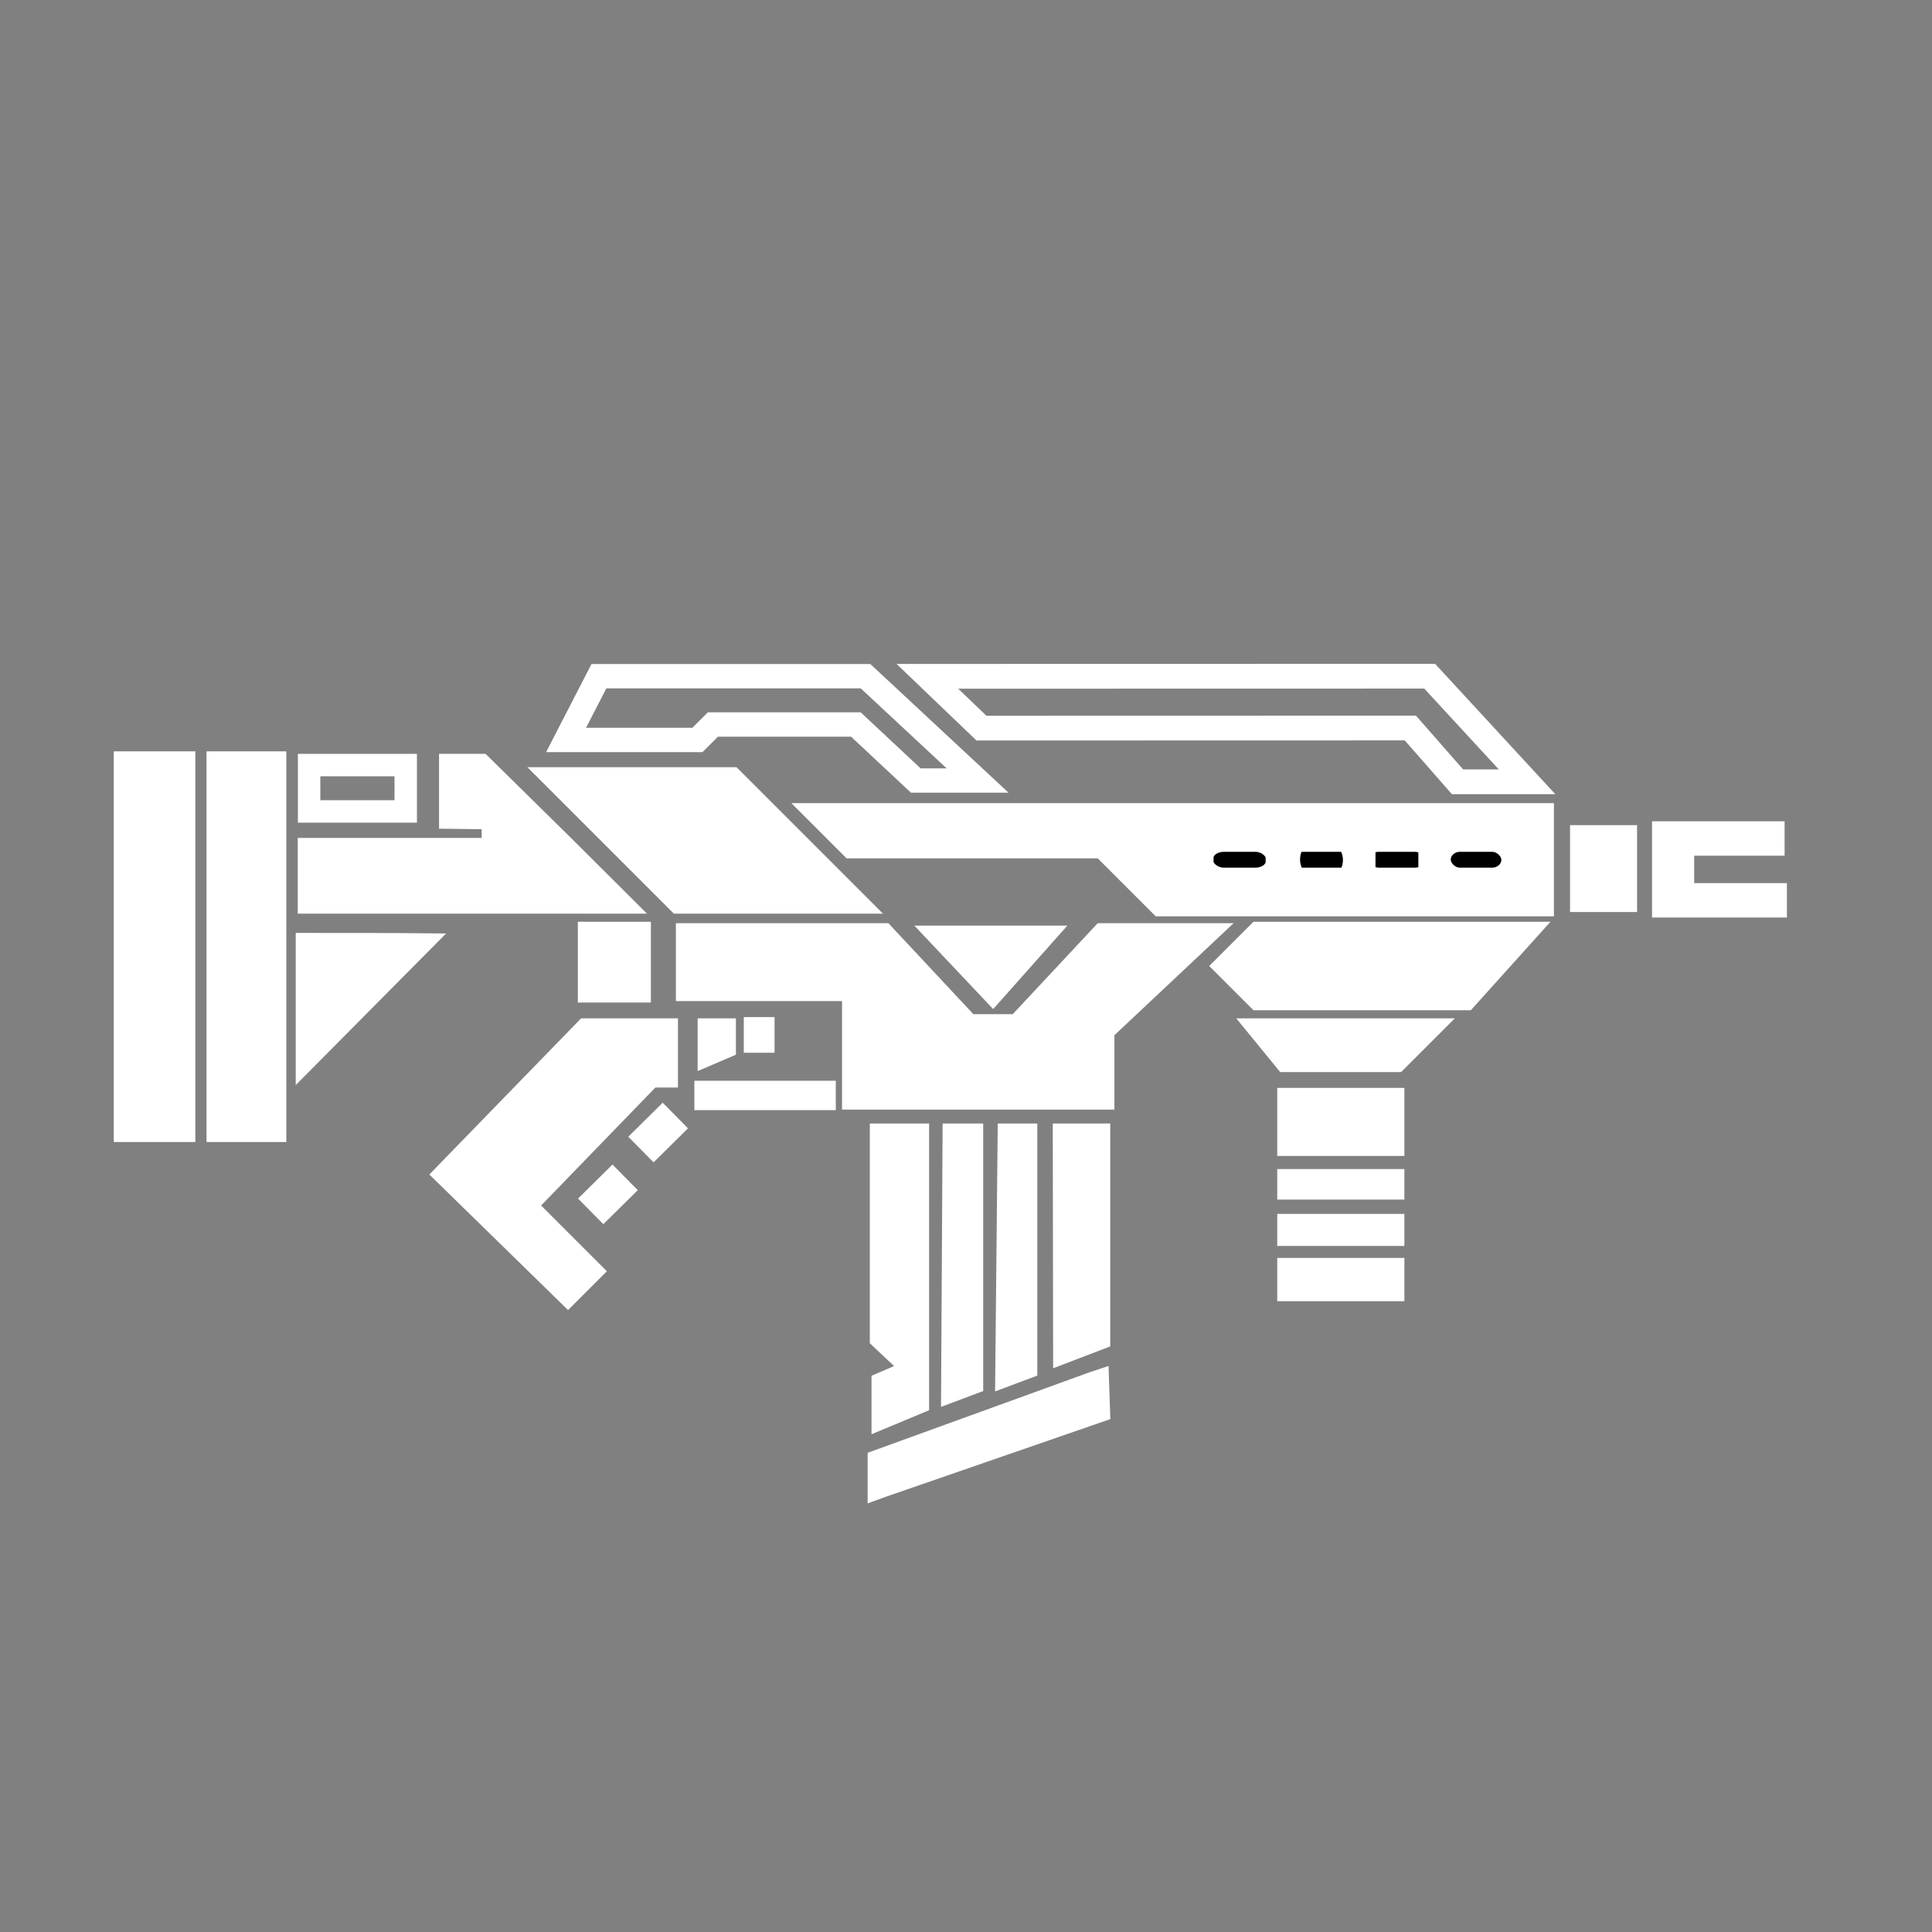 <?xml version="1.0" encoding="UTF-8" standalone="no"?>
<!-- Created with Inkscape (http://www.inkscape.org/) -->

<svg
   width="500"
   height="500"
   viewBox="0 0 500 500"
   version="1.1"
   xml:space="preserve"
   id="svg1"
   xmlns="http://www.w3.org/2000/svg"
   xmlns:svg="http://www.w3.org/2000/svg"><rect x="0" y="0" width="500" height="500" fill="#808080" stroke="none"/><defs
     id="defs1" /><g
     id="layer1"><path
       d="M 400,210 H 210 l 10,10 h 65 l 15,15 h 100 z"
       style="fill:#ffffff;fill-opacity:1;stroke:#ffffff;stroke-width:4.305;stroke-linecap:square;stroke-dasharray:none;stroke-opacity:1"
       id="path57-7" /><rect
       style="fill:#000000;fill-opacity:0;stroke:#ffffff;stroke-width:11.105;stroke-linecap:square;stroke-dasharray:none;stroke-opacity:1"
       id="rect1"
       width="10"
       height="90"
       x="35"
       y="200"
       ry="0" /><rect
       style="fill:#000000;fill-opacity:0;stroke:#ffffff;stroke-width:11.105;stroke-linecap:square;stroke-dasharray:none;stroke-opacity:1"
       id="rect1-7"
       width="9.548"
       height="90"
       x="59"
       y="200"
       ry="0" /><rect
       style="fill:#000000;fill-opacity:0;stroke:#ffffff;stroke-width:5.805;stroke-linecap:square;stroke-dasharray:none;stroke-opacity:1"
       id="rect2"
       width="25"
       height="12"
       x="80"
       y="198" /><path
       d="m 77.984,242.896 1.02e-4,34.398 L 112,243 c -11.339,-0.111 -22.677,-0.104 -34.016,-0.104 z"
       style="fill:#ffffff;fill-opacity:1;stroke:#ffffff;stroke-width:2.905;stroke-linecap:square;stroke-dasharray:none;stroke-opacity:1"
       id="path73" /><path
       d="M 151,265 113.161,303.931 147,337 l 8,-8 -17,-17 31,-32 h 5 v -15 z"
       style="fill:#ffffff;fill-opacity:1;stroke:#ffffff;stroke-width:2.905;stroke-linecap:square;stroke-dasharray:none;stroke-opacity:1"
       id="path72" /><rect
       style="fill:#ffffff;fill-opacity:1;stroke:#ffffff;stroke-width:2.905;stroke-linecap:square;stroke-dasharray:none;stroke-opacity:1"
       id="rect6"
       width="9.619"
       height="6.411"
       x="-110.1"
       y="327.261"
       transform="rotate(-44.648)" /><rect
       style="fill:#ffffff;fill-opacity:1;stroke:#ffffff;stroke-width:2.905;stroke-linecap:square;stroke-dasharray:none;stroke-opacity:1"
       id="rect6-5"
       width="9.619"
       height="6.411"
       x="-89.608"
       y="325.013"
       transform="rotate(-44.648)" /><path
       d="m 226.558,292.21 v 54.79 L 234,354 l -7,3 v 12 l 12,-5 -1.2e-4,-71.79 z"
       style="fill:#ffffff;fill-opacity:1;stroke:#ffffff;stroke-width:2.905;stroke-linecap:square;stroke-dasharray:none;stroke-opacity:1"
       id="path71" /><path
       d="M 245.394,292.21 245,362 l 8,-3 v -66.79 z"
       style="fill:#ffffff;fill-opacity:1;stroke:#ffffff;stroke-width:2.905;stroke-linecap:square;stroke-dasharray:none;stroke-opacity:1"
       id="path70" /><path
       d="M 259.651,292.21 259,358 l 8,-3 v -62.79 z"
       style="fill:#ffffff;fill-opacity:1;stroke:#ffffff;stroke-width:2.905;stroke-linecap:square;stroke-dasharray:none;stroke-opacity:1"
       id="path69" /><path
       d="M 273.909,292.21 274,352 l 11.877,-4.55 v -55.241 z"
       style="fill:#ffffff;fill-opacity:1;stroke:#ffffff;stroke-width:2.905;stroke-linecap:square;stroke-dasharray:none;stroke-opacity:1"
       id="path68" /><path
       d="M 282.5,356.5 226,377 v 10 l 3.102,-1.12 56.768,-19.639 -0.37,-10.741 z"
       style="fill:#ffffff;fill-opacity:1;stroke:#ffffff;stroke-width:2.905;stroke-linecap:square;stroke-dasharray:none;stroke-opacity:1"
       id="path66" /><path
       d="m 229,241 h -52 v 16 h 43 l 1e-5,28.079 h 66.327 l -9e-5,-18.068 L 314,241 h -29 l -22,23.545 -12,-8.9e-4 z"
       style="fill:#ffffff;fill-opacity:1;stroke:#ffffff;stroke-width:4.166;stroke-linecap:square;stroke-dasharray:none;stroke-opacity:1"
       id="path75" /><rect
       style="fill:#ffffff;fill-opacity:1;stroke:#ffffff;stroke-width:2.905;stroke-linecap:square;stroke-dasharray:none;stroke-opacity:1"
       id="rect18"
       width="30"
       height="14.702"
       x="332"
       y="283" /><rect
       style="fill:#ffffff;fill-opacity:1;stroke:#ffffff;stroke-width:2.905;stroke-linecap:square;stroke-dasharray:none;stroke-opacity:1"
       id="rect19"
       width="30"
       height="5"
       x="332"
       y="304" /><rect
       style="fill:#ffffff;fill-opacity:1;stroke:#ffffff;stroke-width:2.905;stroke-linecap:square;stroke-dasharray:none;stroke-opacity:1"
       id="rect19-1"
       width="30"
       height="5.39"
       x="332"
       y="315.61" /><rect
       style="fill:#ffffff;fill-opacity:1;stroke:#ffffff;stroke-width:2.905;stroke-linecap:square;stroke-dasharray:none;stroke-opacity:1"
       id="rect19-1-2"
       width="30"
       height="8.299"
       x="332"
       y="327" /><path
       d="m 429,214 v 22 h 8 24 v -6 H 437 v -10 h 23.4 v -6 H 437 Z"
       style="fill:#ffffff;fill-opacity:1;stroke:#ffffff;stroke-width:2.905;stroke-linecap:square;stroke-dasharray:none;stroke-opacity:1"
       id="path61" /><rect
       style="fill:#ffffff;fill-opacity:1;stroke:#ffffff;stroke-width:2.905;stroke-linecap:square;stroke-dasharray:none;stroke-opacity:1"
       id="rect23"
       width="14.441"
       height="19.578"
       x="407.78"
       y="215" /><path
       d="m 240,175.027 14,13.413 111,-0.027 12.197,13.914 h 18 L 370,175 Z"
       style="fill-opacity:0;stroke:#ffffff;stroke-width:6.406;stroke-linecap:square;stroke-dasharray:none;stroke-opacity:1"
       id="path78" /><rect
       style="fill:#000000;fill-opacity:1;stroke:#ffffff;stroke-width:2.905;stroke-linecap:square;stroke-dasharray:none;stroke-opacity:1"
       id="rect43"
       width="16.391"
       height="7"
       x="312.609"
       y="219"
       ry="3"
       rx="4.111" /><rect
       style="fill:#000000;fill-opacity:1;stroke:#ffffff;stroke-width:2.905;stroke-linecap:square;stroke-dasharray:none;stroke-opacity:1"
       id="rect43-8"
       width="14"
       height="7"
       x="335"
       y="219"
       ry="3.5"
       rx="1.528" /><rect
       style="fill:#000000;fill-opacity:1;stroke:#ffffff;stroke-width:2.905;stroke-linecap:square;stroke-dasharray:none;stroke-opacity:1"
       id="rect43-8-4"
       width="14"
       height="7"
       x="354.522"
       y="219"
       ry="1"
       rx="2.375" /><rect
       style="fill:#000000;fill-opacity:1;stroke:#ffffff;stroke-width:2.905;stroke-linecap:square;stroke-dasharray:none;stroke-opacity:1"
       id="rect43-8-4-7"
       width="16"
       height="7"
       x="374"
       y="219"
       ry="3.5"
       rx="3.81" /><path
       d="m 325,240 -10,10 10,10 h 55 l 18,-20 z"
       style="fill:#ffffff;fill-opacity:1;stroke:#ffffff;stroke-width:2.905;stroke-linecap:square;stroke-dasharray:none;stroke-opacity:1"
       id="path64" /><path
       d="M 332,265 323,265 l 9,11 h 30 l 11,-11 -10.057,-1.5e-4 z"
       style="fill:#ffffff;fill-opacity:1;stroke:#ffffff;stroke-width:2.905;stroke-linecap:square;stroke-dasharray:none;stroke-opacity:1"
       id="path65" /><path
       d="m 190,200 h -50 l 35,35 h 50 z"
       style="fill:#ffffff;fill-opacity:1;stroke:#ffffff;stroke-width:2.905;stroke-linecap:square;stroke-dasharray:none;stroke-opacity:1"
       id="path57" /><path
       d="m 224,175 h -69 l -8.5,16.5 h 34 l 4,-4 h 37 L 237,202 h 16 z"
       style="fill-opacity:0;stroke:#ffffff;stroke-width:6.305;stroke-linecap:square;stroke-dasharray:none;stroke-opacity:1"
       id="path57-71" /><path
       d="m 115.074,196.55 v 9.392 7.085 l 11,0.139 v 0 l 0.069,5.136 h -0.069 -8 -0.357 H 106.037 78.508 V 235 h 28.902 10.664 8 37.851 l -16.76,-16.698 -22.091,-21.753 c -3.76,0 -6,0 -10,0 z"
       style="fill:#ffffff;fill-opacity:1;stroke:#ffffff;stroke-width:2.905;stroke-linecap:square;stroke-dasharray:none;stroke-opacity:1"
       id="path62" /><path
       d="m 240,241 17,18 16,-18 z"
       style="fill:#ffffff;fill-opacity:1;stroke:#ffffff;stroke-width:2.905;stroke-linecap:square;stroke-dasharray:none;stroke-opacity:1"
       id="path74" /><path
       d="m 182,265 v 10 l 7,-3 v -7 z"
       style="fill:#ffffff;fill-opacity:1;stroke:#ffffff;stroke-width:2.905;stroke-linecap:square;stroke-dasharray:none;stroke-opacity:1"
       id="path77" /><rect
       style="fill:#ffffff;fill-opacity:1;stroke:#ffffff;stroke-width:2.905;stroke-linecap:square;stroke-dasharray:none;stroke-opacity:1"
       id="rect77"
       width="5.058"
       height="6.323"
       x="193.942"
       y="264.677" /><rect
       style="fill:#ffffff;fill-opacity:1;stroke:#ffffff;stroke-width:2.605;stroke-linecap:square;stroke-dasharray:none;stroke-opacity:1"
       id="rect78"
       width="34"
       height="5"
       x="181"
       y="281" /><rect
       style="fill:#ffffff;fill-opacity:1;stroke:#ffffff;stroke-width:2.905;stroke-linecap:square;stroke-dasharray:none;stroke-opacity:1"
       id="rect79"
       width="16"
       height="18"
       x="151"
       y="240" /></g></svg>
